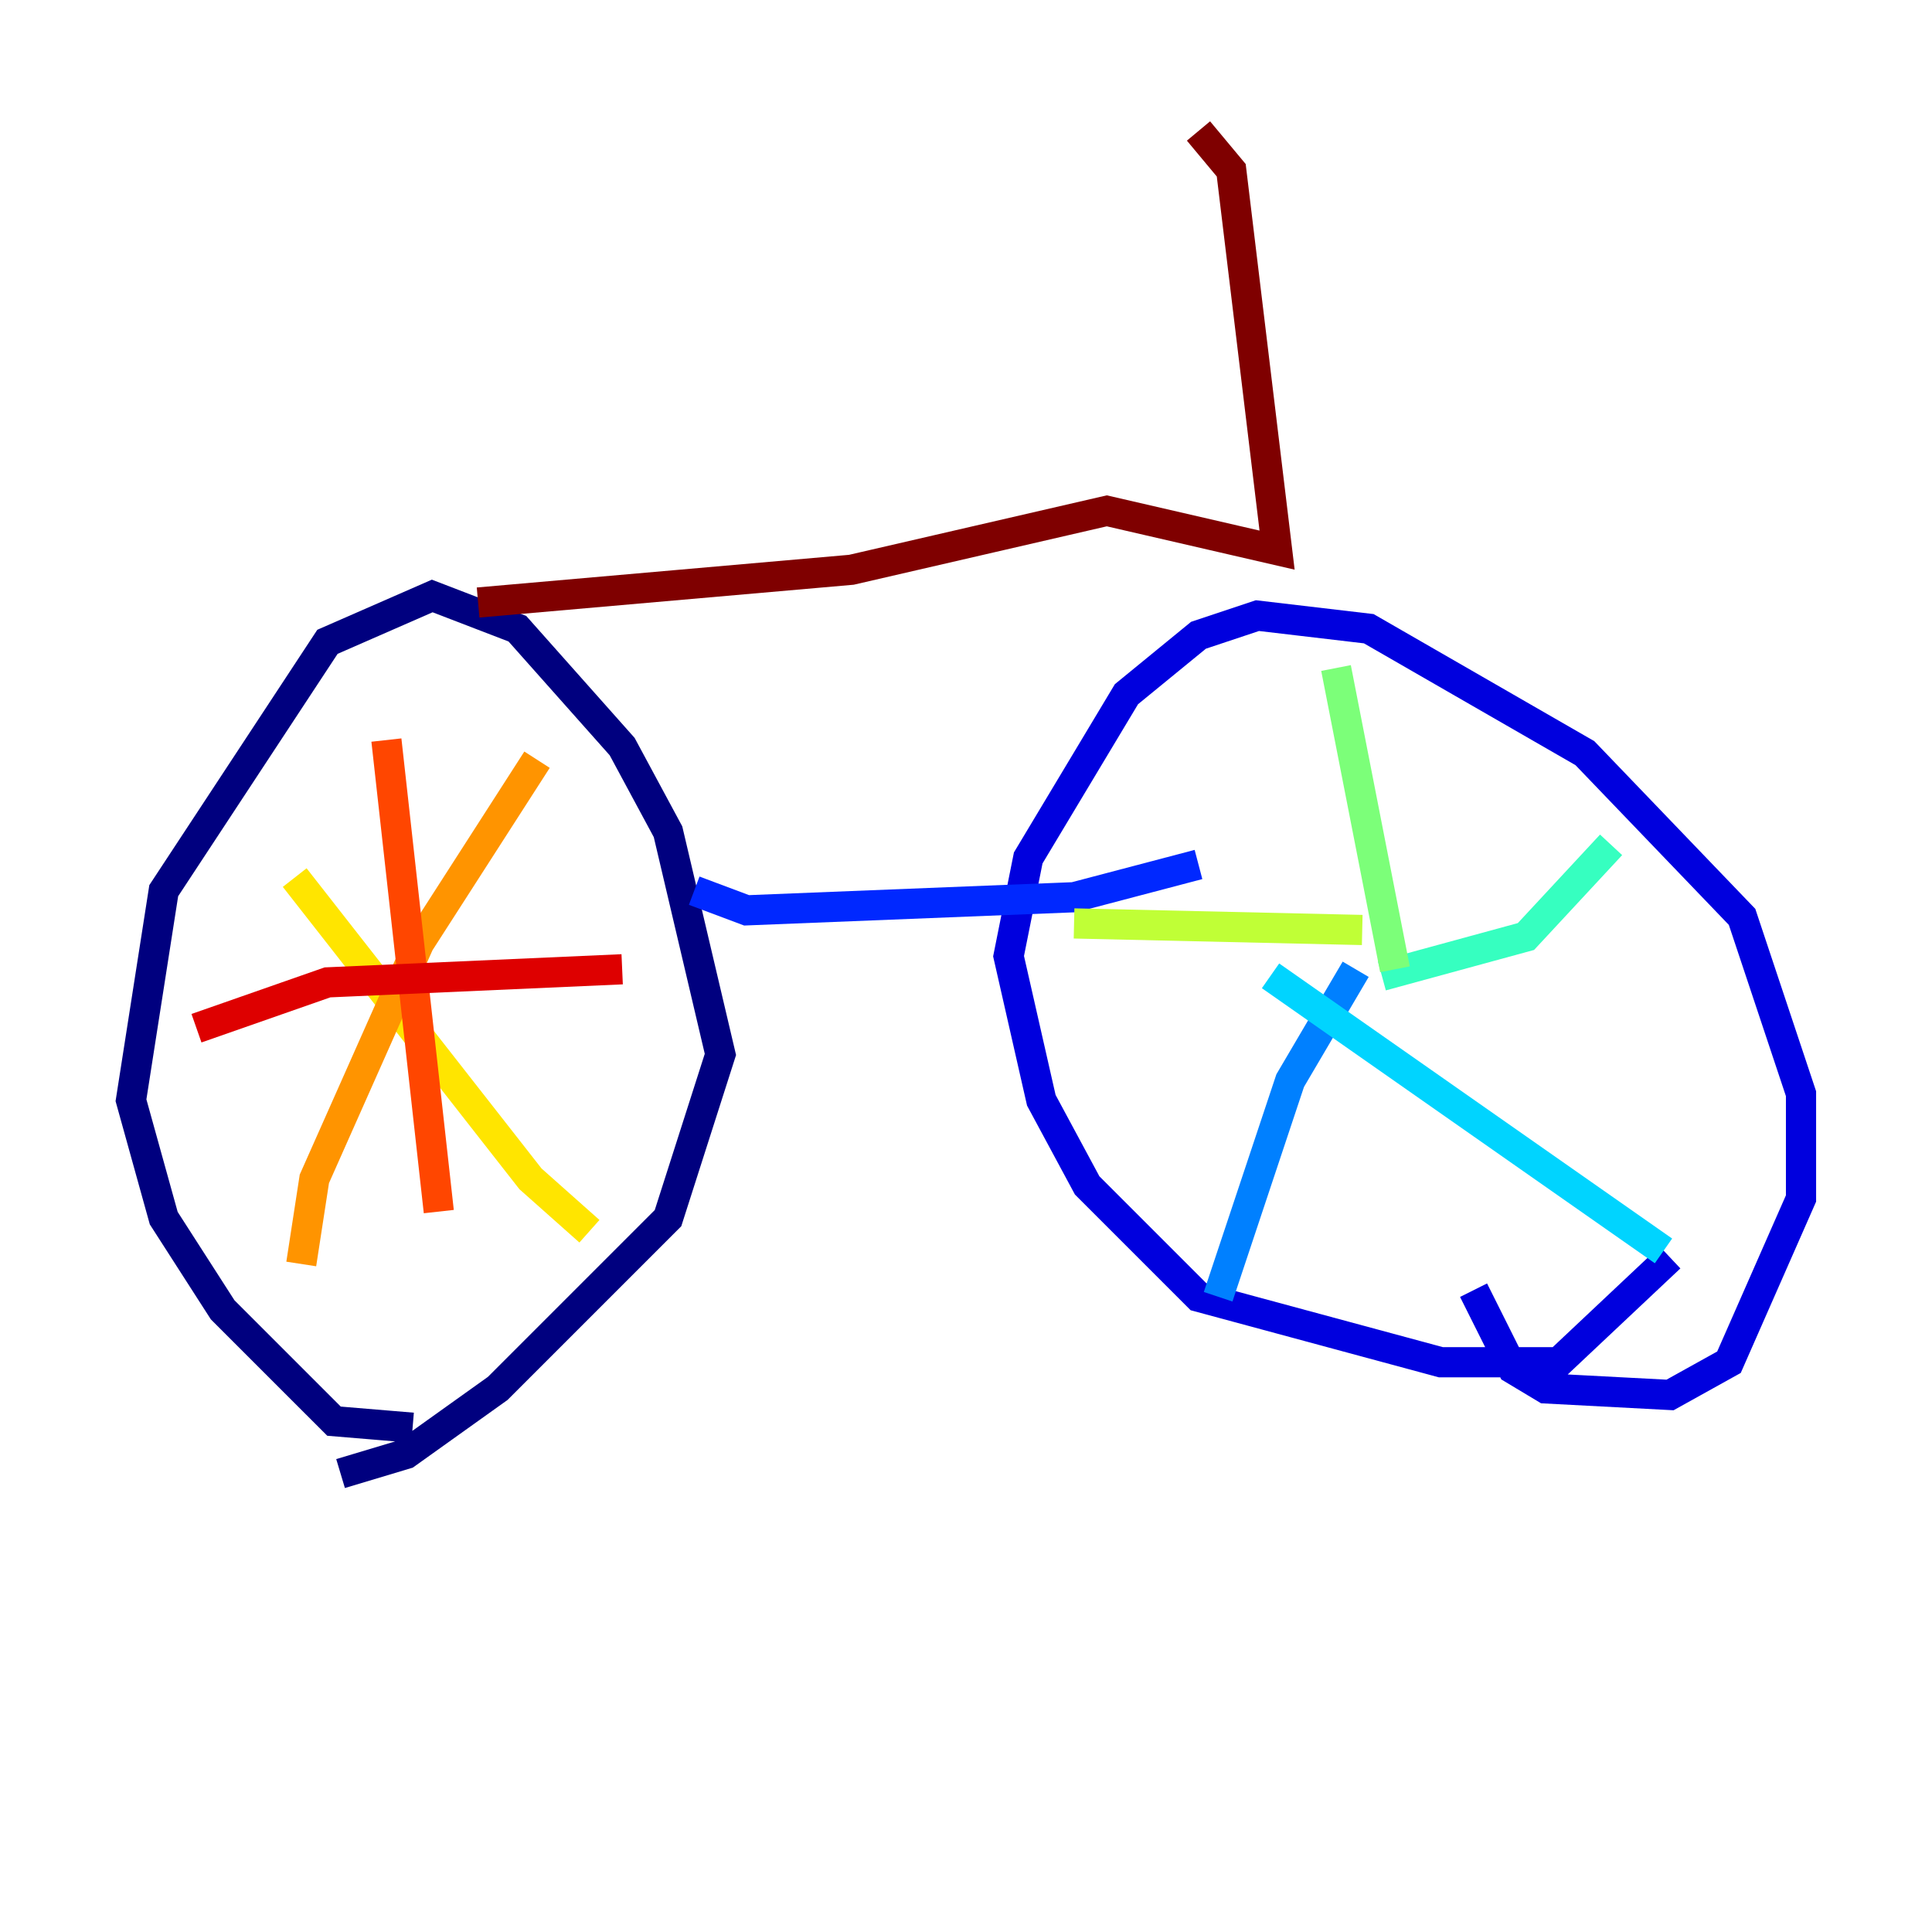 <?xml version="1.0" encoding="utf-8" ?>
<svg baseProfile="tiny" height="128" version="1.2" viewBox="0,0,128,128" width="128" xmlns="http://www.w3.org/2000/svg" xmlns:ev="http://www.w3.org/2001/xml-events" xmlns:xlink="http://www.w3.org/1999/xlink"><defs /><polyline fill="none" points="27.336,94.59 22.129,94.156 14.752,86.78 10.848,80.705 8.678,72.895 10.848,59.01 21.695,42.522 28.637,39.485 34.278,41.654 41.22,49.464 44.258,55.105 47.729,69.858 44.258,80.705 32.976,91.986 26.902,96.325 22.563,97.627" stroke="#00007f" stroke-width="2" /><polyline fill="none" points="110.644,83.308 103.268,90.251 95.458,90.251 79.403,85.912 72.027,78.536 68.99,72.895 66.82,63.349 68.122,56.841 74.63,45.993 79.403,42.088 83.308,40.786 90.685,41.654 105.003,49.898 115.417,60.746 119.322,72.461 119.322,79.403 114.549,90.251 110.644,92.42 102.4,91.986 100.231,90.685 97.627,85.478" stroke="#0000de" stroke-width="2" /><polyline fill="none" points="45.993,59.01 49.464,60.312 71.159,59.444 79.403,57.275" stroke="#0028ff" stroke-width="2" /><polyline fill="none" points="89.817,64.217 85.478,71.593 80.705,85.912" stroke="#0080ff" stroke-width="2" /><polyline fill="none" points="84.176,64.651 110.21,82.875" stroke="#00d4ff" stroke-width="2" /><polyline fill="none" points="91.552,64.651 101.098,62.047 106.739,55.973" stroke="#36ffc0" stroke-width="2" /><polyline fill="none" points="92.42,64.217 88.515,44.258" stroke="#7cff79" stroke-width="2" /><polyline fill="none" points="90.251,61.614 71.159,61.18" stroke="#c0ff36" stroke-width="2" /><polyline fill="none" points="19.525,58.142 35.146,78.102 39.051,81.573" stroke="#ffe500" stroke-width="2" /><polyline fill="none" points="19.959,83.742 20.827,78.102 27.77,62.481 35.58,50.332" stroke="#ff9400" stroke-width="2" /><polyline fill="none" points="25.6,49.031 29.071,80.271" stroke="#ff4600" stroke-width="2" /><polyline fill="none" points="13.017,68.122 21.695,65.085 41.22,64.217" stroke="#de0000" stroke-width="2" /><polyline fill="none" points="31.675,39.919 56.407,37.749 73.329,33.844 84.61,36.447 81.573,11.281 79.403,8.678" stroke="#7f0000" stroke-width="2" /></svg>